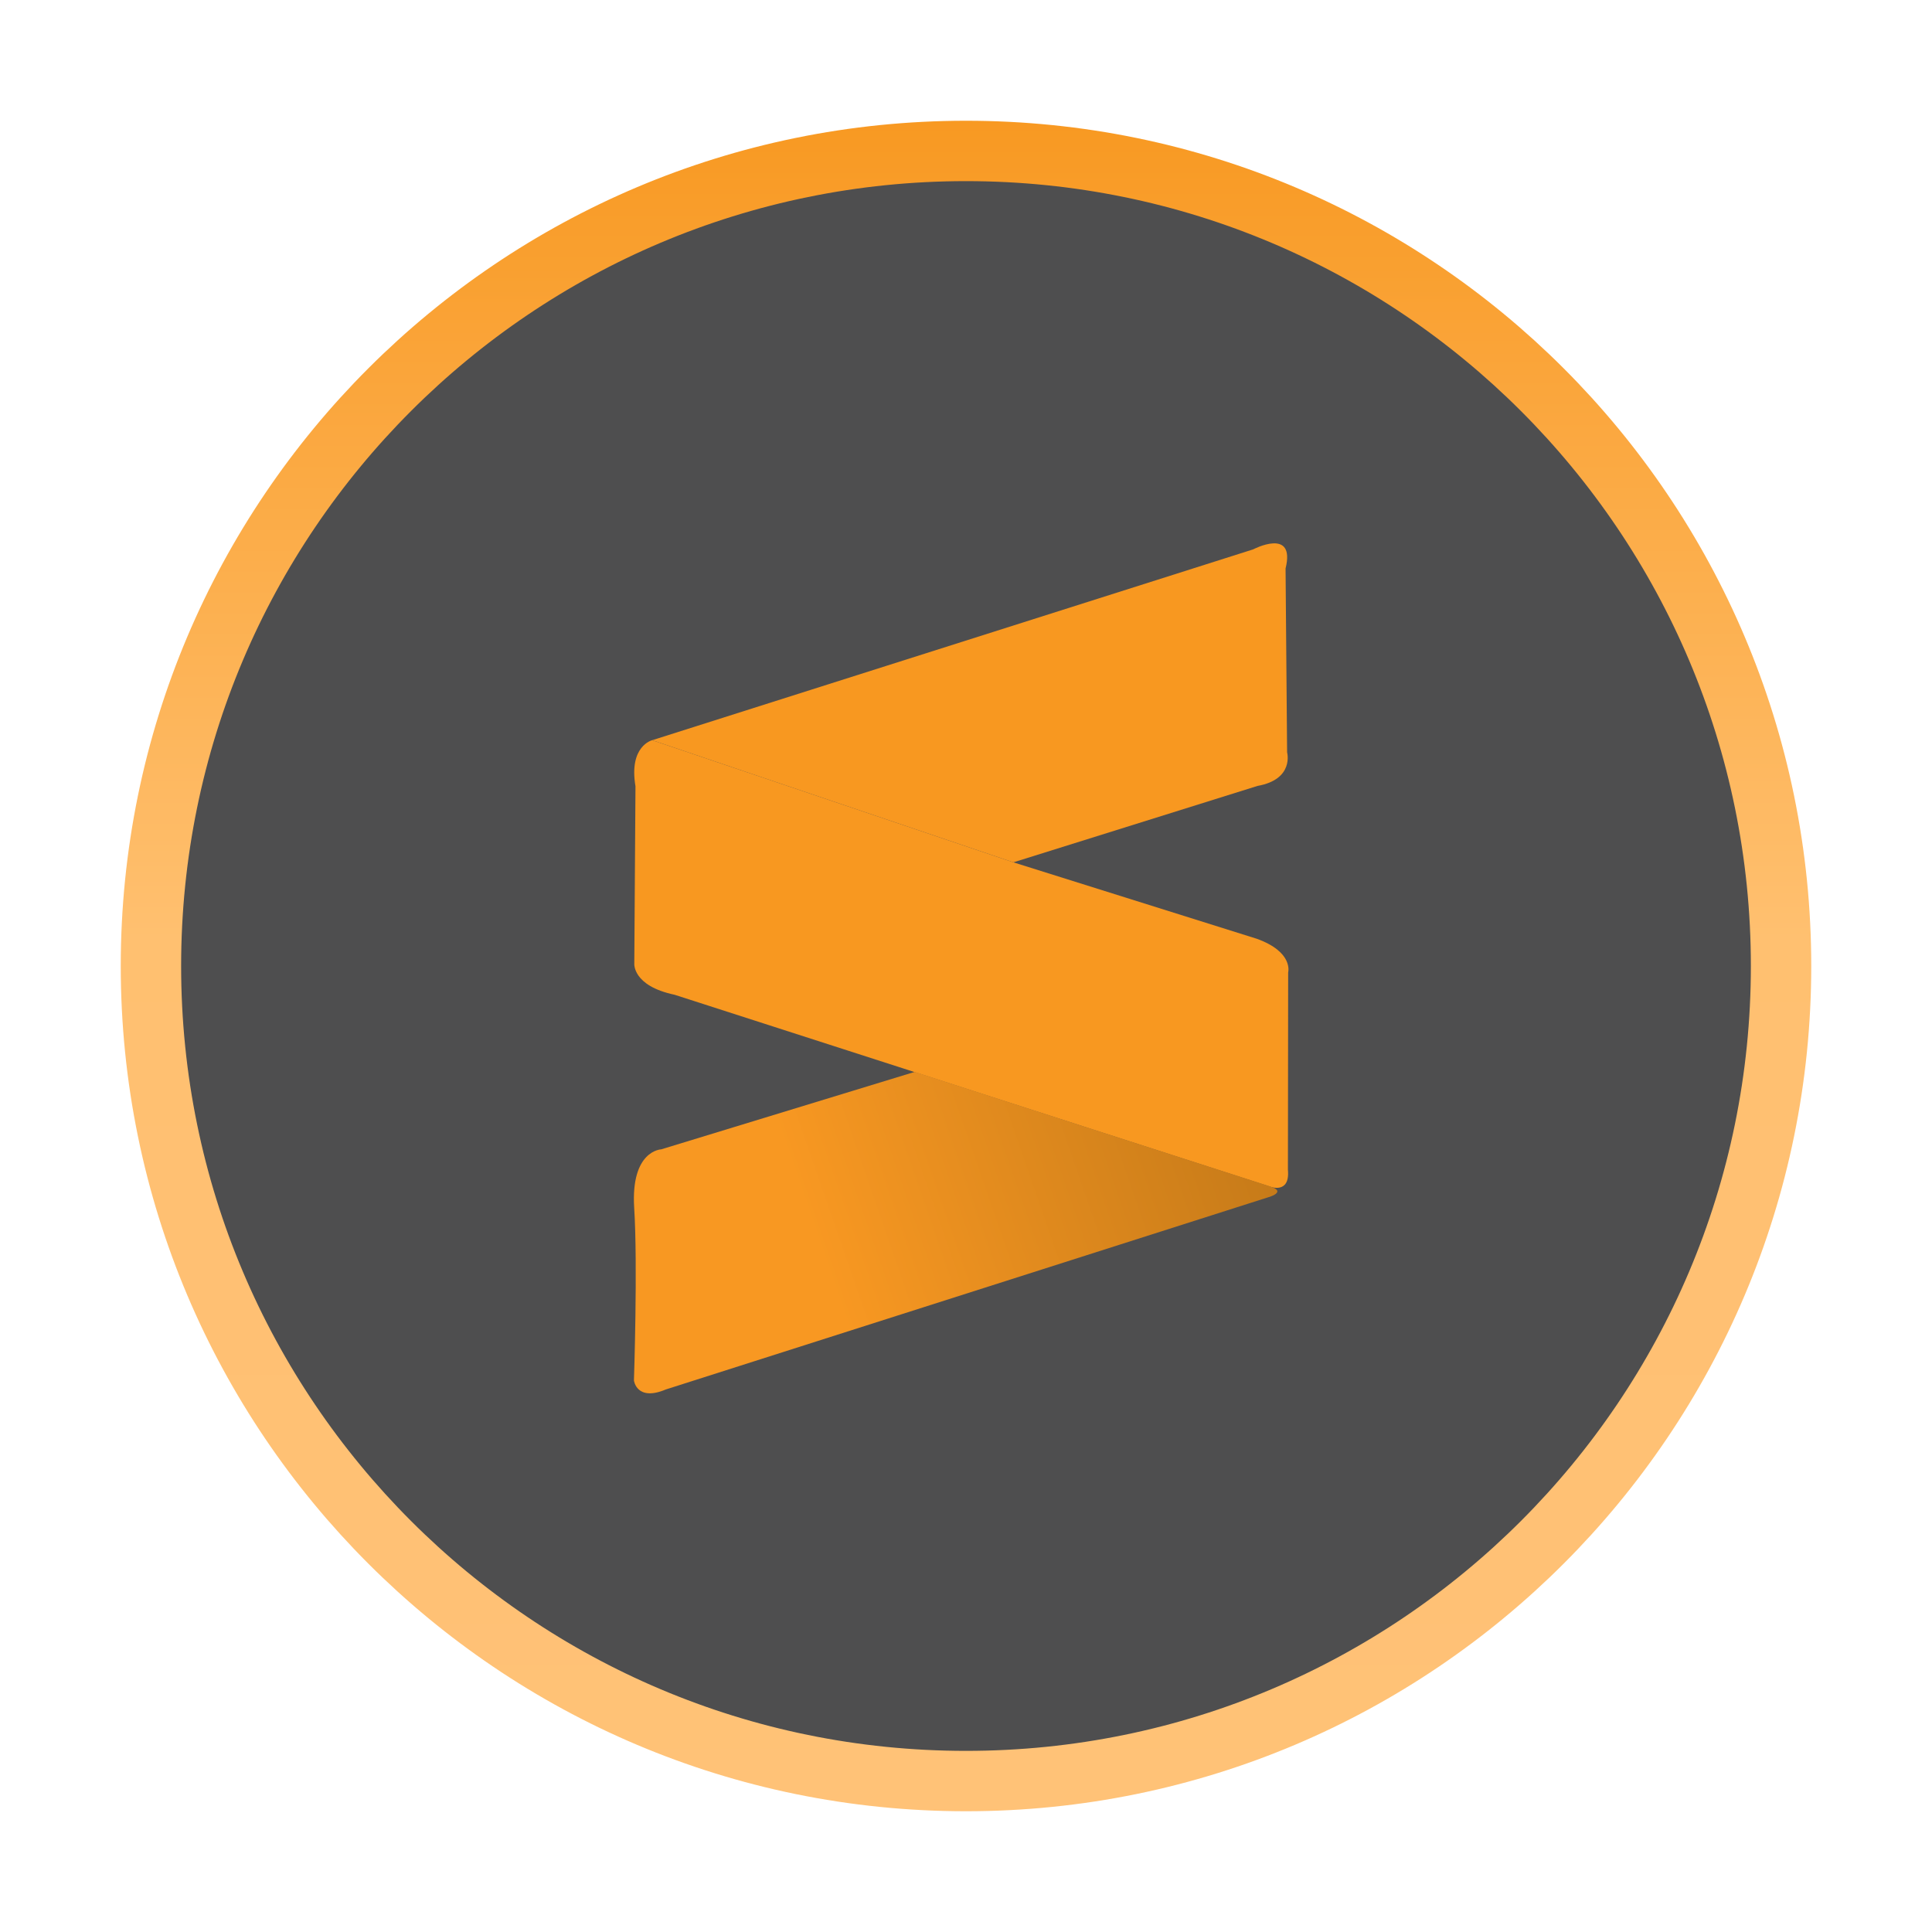 <?xml version="1.0" encoding="UTF-8"?>
<svg xmlns="http://www.w3.org/2000/svg" xmlns:xlink="http://www.w3.org/1999/xlink" width="64" height="64" viewBox="0 0 64 64">
<defs>
<filter id="filter-remove-color" x="0%" y="0%" width="100%" height="100%">
<feColorMatrix color-interpolation-filters="sRGB" values="0 0 0 0 1 0 0 0 0 1 0 0 0 0 1 0 0 0 1 0" />
</filter>
<mask id="mask-0">
<g filter="url(#filter-remove-color)">
<rect x="-6.4" y="-6.4" width="76.8" height="76.8" fill="rgb(0%, 0%, 0%)" fill-opacity="0.99"/>
</g>
</mask>
<clipPath id="clip-0">
<path clip-rule="nonzero" d="M 0 0 L 64 0 L 64 64 L 0 64 Z M 0 0 "/>
</clipPath>
<linearGradient id="linear-pattern-0" gradientUnits="userSpaceOnUse" x1="32" y1="4" x2="32" y2="60">
<stop offset="0" stop-color="rgb(97.255%, 59.608%, 12.549%)" stop-opacity="1"/>
<stop offset="0.484" stop-color="rgb(100%, 74.902%, 43.529%)" stop-opacity="1"/>
<stop offset="1" stop-color="rgb(100%, 76.078%, 46.275%)" stop-opacity="1"/>
</linearGradient>
<clipPath id="clip-1">
<rect x="0" y="0" width="64" height="64"/>
</clipPath>
<g id="source-5139" clip-path="url(#clip-1)">
<path fill-rule="nonzero" fill="rgb(30.196%, 30.196%, 30.588%)" fill-opacity="1" d="M 59 32 C 59 46.91 46.91 59 32 59 C 17.09 59 5 46.91 5 32 C 5 17.09 17.09 5 32 5 C 46.91 5 59 17.09 59 32 Z M 59 32 "/>
<g clip-path="url(#clip-0)">
<path fill="none" stroke-width="2" stroke-linecap="butt" stroke-linejoin="miter" stroke="url(#linear-pattern-0)" stroke-miterlimit="4" d="M 59 32 C 59 46.91 46.91 59 32 59 C 17.09 59 5 46.91 5 32 C 5 17.09 17.09 5 32 5 C 46.91 5 59 17.09 59 32 Z M 59 32 "/>
</g>
</g>
<linearGradient id="linear-pattern-1" gradientUnits="userSpaceOnUse" x1="22.166" y1="42.25" x2="42.305" y2="35.285">
<stop offset="0.233" stop-color="rgb(97.255%, 59.608%, 13.333%)" stop-opacity="1"/>
<stop offset="1" stop-color="rgb(76.078%, 47.059%, 9.412%)" stop-opacity="1"/>
</linearGradient>
</defs>
<g mask="url(#mask-0)">
<use xlink:href="#source-5139"/>
</g>
<path fill-rule="nonzero" fill="rgb(97.255%, 59.608%, 12.549%)" fill-opacity="1" d="M 21.605 24.52 L 41.512 18.199 C 41.512 18.199 42.926 17.457 42.586 18.832 L 42.637 24.922 C 42.637 24.922 42.883 25.816 41.656 26.035 L 33.57 28.566 Z M 21.605 24.52 "/>
<path fill-rule="nonzero" fill="rgb(97.255%, 59.608%, 12.549%)" fill-opacity="1" d="M 21.605 24.52 C 21.605 24.52 20.824 24.707 21.051 26.047 L 21.012 31.914 C 21.012 31.914 20.941 32.656 22.348 32.953 L 42.074 39.309 C 42.074 39.309 42.738 39.57 42.664 38.754 L 42.672 32.211 C 42.672 32.211 42.859 31.539 41.633 31.098 L 33.57 28.566 Z M 21.605 24.52 "/>
<path fill-rule="nonzero" fill="url(#linear-pattern-1)" d="M 30.301 35.508 L 21.902 38.074 C 21.902 38.074 20.891 38.105 21.008 40.008 C 21.129 41.906 21 45.73 21 45.73 C 21 45.73 21.086 46.438 22.059 46.027 L 41.965 39.676 C 41.965 39.676 42.672 39.496 42.074 39.301 C 41.48 39.113 30.301 35.508 30.301 35.508 Z M 30.301 35.508 "/>
</svg>
